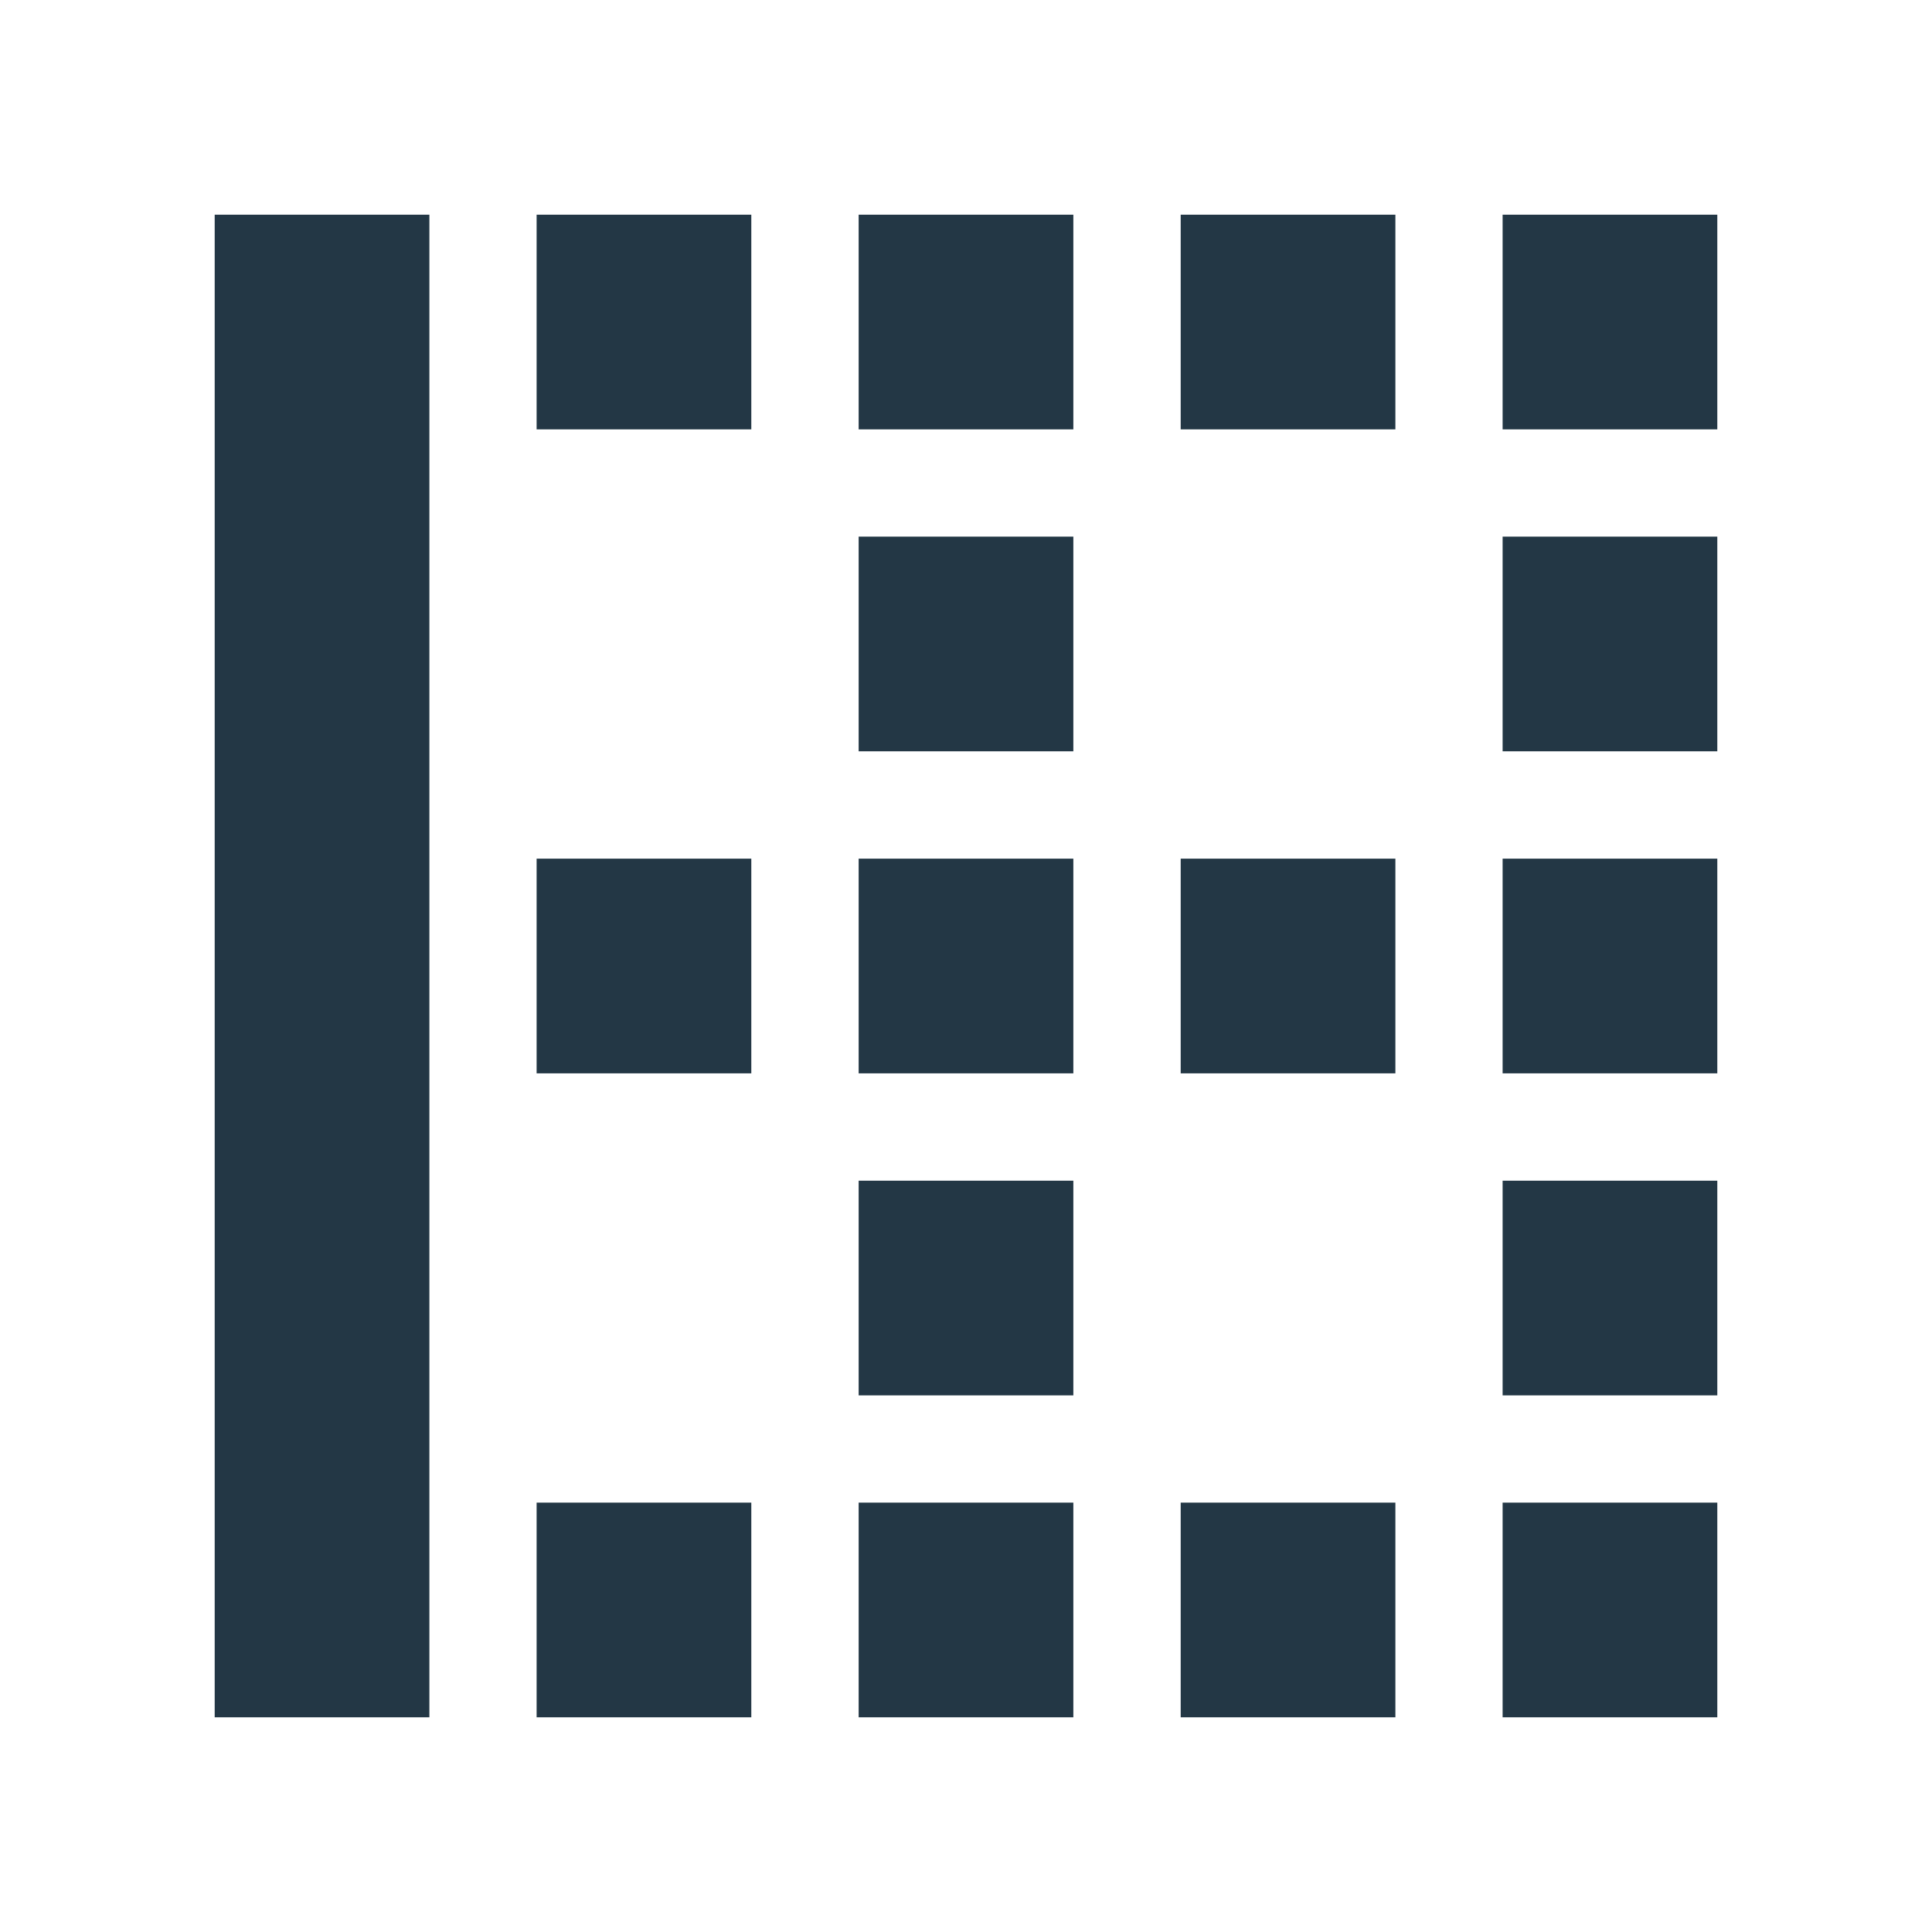 <?xml version="1.0" encoding="UTF-8"?>
<svg width="16px" height="16px" viewBox="0 0 16 16" version="1.1" xmlns="http://www.w3.org/2000/svg" xmlns:xlink="http://www.w3.org/1999/xlink">
    <title>Icons/Editor/border-left</title>
    <g id="Icons/Editor/border-left" stroke="none" stroke-width="1" fill="none" fill-rule="evenodd">
        <rect id="Spacer" fill-opacity="0" fill="#D8D8D8" x="0" y="0" width="16" height="16"></rect>
        <path d="M7.111,8.889 L8.889,8.889 L8.889,7.111 L7.111,7.111 L7.111,8.889 Z M7.111,6.222 L8.889,6.222 L8.889,4.444 L7.111,4.444 L7.111,6.222 Z M7.111,11.556 L8.889,11.556 L8.889,9.778 L7.111,9.778 L7.111,11.556 Z M7.111,14.222 L8.889,14.222 L8.889,12.444 L7.111,12.444 L7.111,14.222 Z M1.778,14.222 L3.556,14.222 L3.556,1.778 L1.778,1.778 L1.778,14.222 Z M4.444,14.222 L6.222,14.222 L6.222,12.444 L4.444,12.444 L4.444,14.222 Z M4.444,3.556 L6.222,3.556 L6.222,1.778 L4.444,1.778 L4.444,3.556 Z M4.444,8.889 L6.222,8.889 L6.222,7.111 L4.444,7.111 L4.444,8.889 Z M12.444,14.222 L14.222,14.222 L14.222,12.444 L12.444,12.444 L12.444,14.222 Z M12.444,8.889 L14.222,8.889 L14.222,7.111 L12.444,7.111 L12.444,8.889 Z M12.444,11.556 L14.222,11.556 L14.222,9.778 L12.444,9.778 L12.444,11.556 Z M12.444,6.222 L14.222,6.222 L14.222,4.444 L12.444,4.444 L12.444,6.222 Z M7.111,3.556 L8.889,3.556 L8.889,1.778 L7.111,1.778 L7.111,3.556 Z M12.444,1.778 L12.444,3.556 L14.222,3.556 L14.222,1.778 L12.444,1.778 Z M9.778,14.222 L11.556,14.222 L11.556,12.444 L9.778,12.444 L9.778,14.222 Z M9.778,8.889 L11.556,8.889 L11.556,7.111 L9.778,7.111 L9.778,8.889 Z M9.778,3.556 L11.556,3.556 L11.556,1.778 L9.778,1.778 L9.778,3.556 Z" id="Icons/Editor/ic_border_left_18px" fill="#233745" fill-rule="nonzero"></path>
    </g>
</svg>